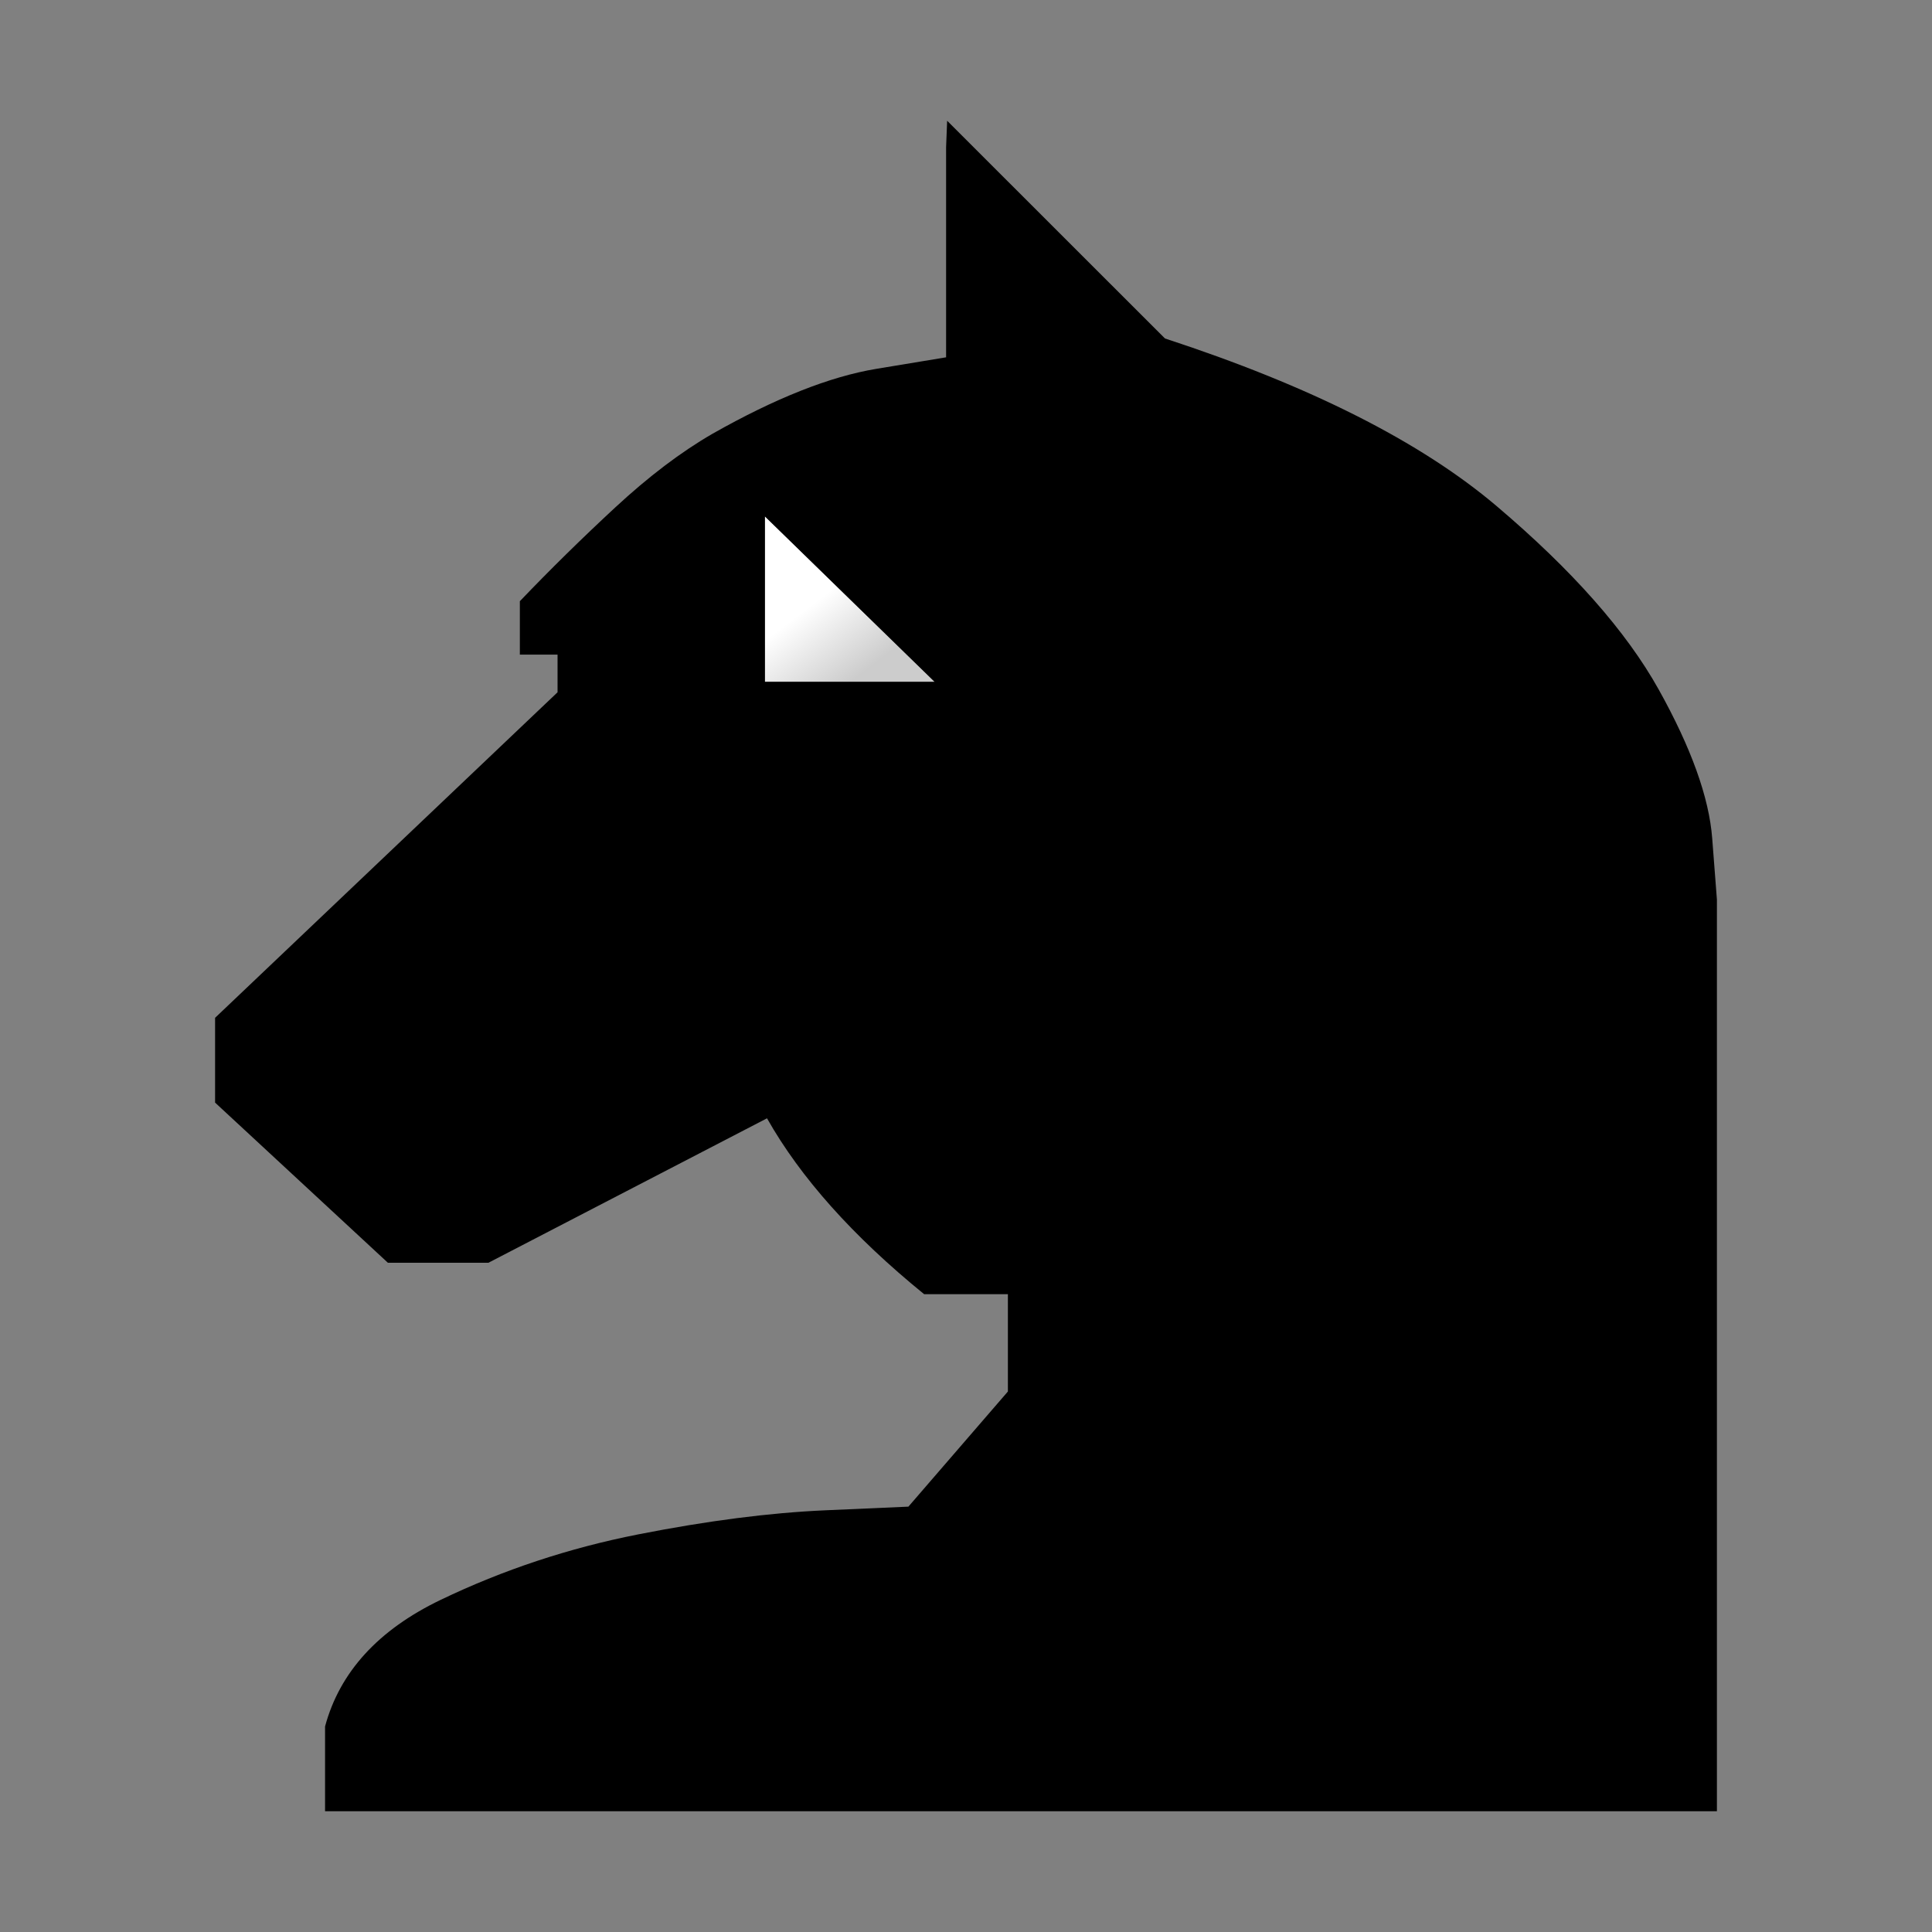 <svg width="512" height="512" viewBox="0 0 512 512" xmlns="http://www.w3.org/2000/svg"><rect x="0" y="0" width="512" height="512" fill="#808080" stroke="none"/><defs><linearGradient x1="50%" y1="35.945%" x2="81.291%" y2="76.295%" id="a"><stop stop-color="#FFF" offset="0%"/><stop stop-color="#CCC" offset="100%"/></linearGradient></defs><g id="Berlin" stroke="none" stroke-width="1" fill="none" fill-rule="evenodd"><g id="bn"><path d="M202.711 136.857v43.83h44.963" id="bn-bb" fill="url(#a)"/><path d="M202.711 136.857v43.83h44.963m3.053-141.752l.277-6.935 57.73 57.7c38.486 12.575 67.767 27.37 87.843 44.383 20.075 17.014 34.415 33.242 43.02 48.684 8.603 15.441 13.321 28.572 14.154 39.39L455 238.385V480H86.142v-22.47c3.886-14.424 14.109-25.613 30.669-33.565 16.56-7.952 34-13.73 52.317-17.337 18.318-3.606 34.832-5.733 49.542-6.38l22.065-.971 26.367-30.514v-25.798h-22.204c-18.873-15.35-32.75-30.884-41.632-46.603l-73.827 38.28h-26.644L57 292.202v-22.47l90.757-86.27v-9.987h-9.991v-14.148c7.956-8.322 16.375-16.597 25.256-24.827 8.882-8.23 17.486-14.748 25.812-19.557 16.653-9.431 31.131-15.164 43.436-17.198l18.457-3.052" fill="#000"/></g></g></svg>